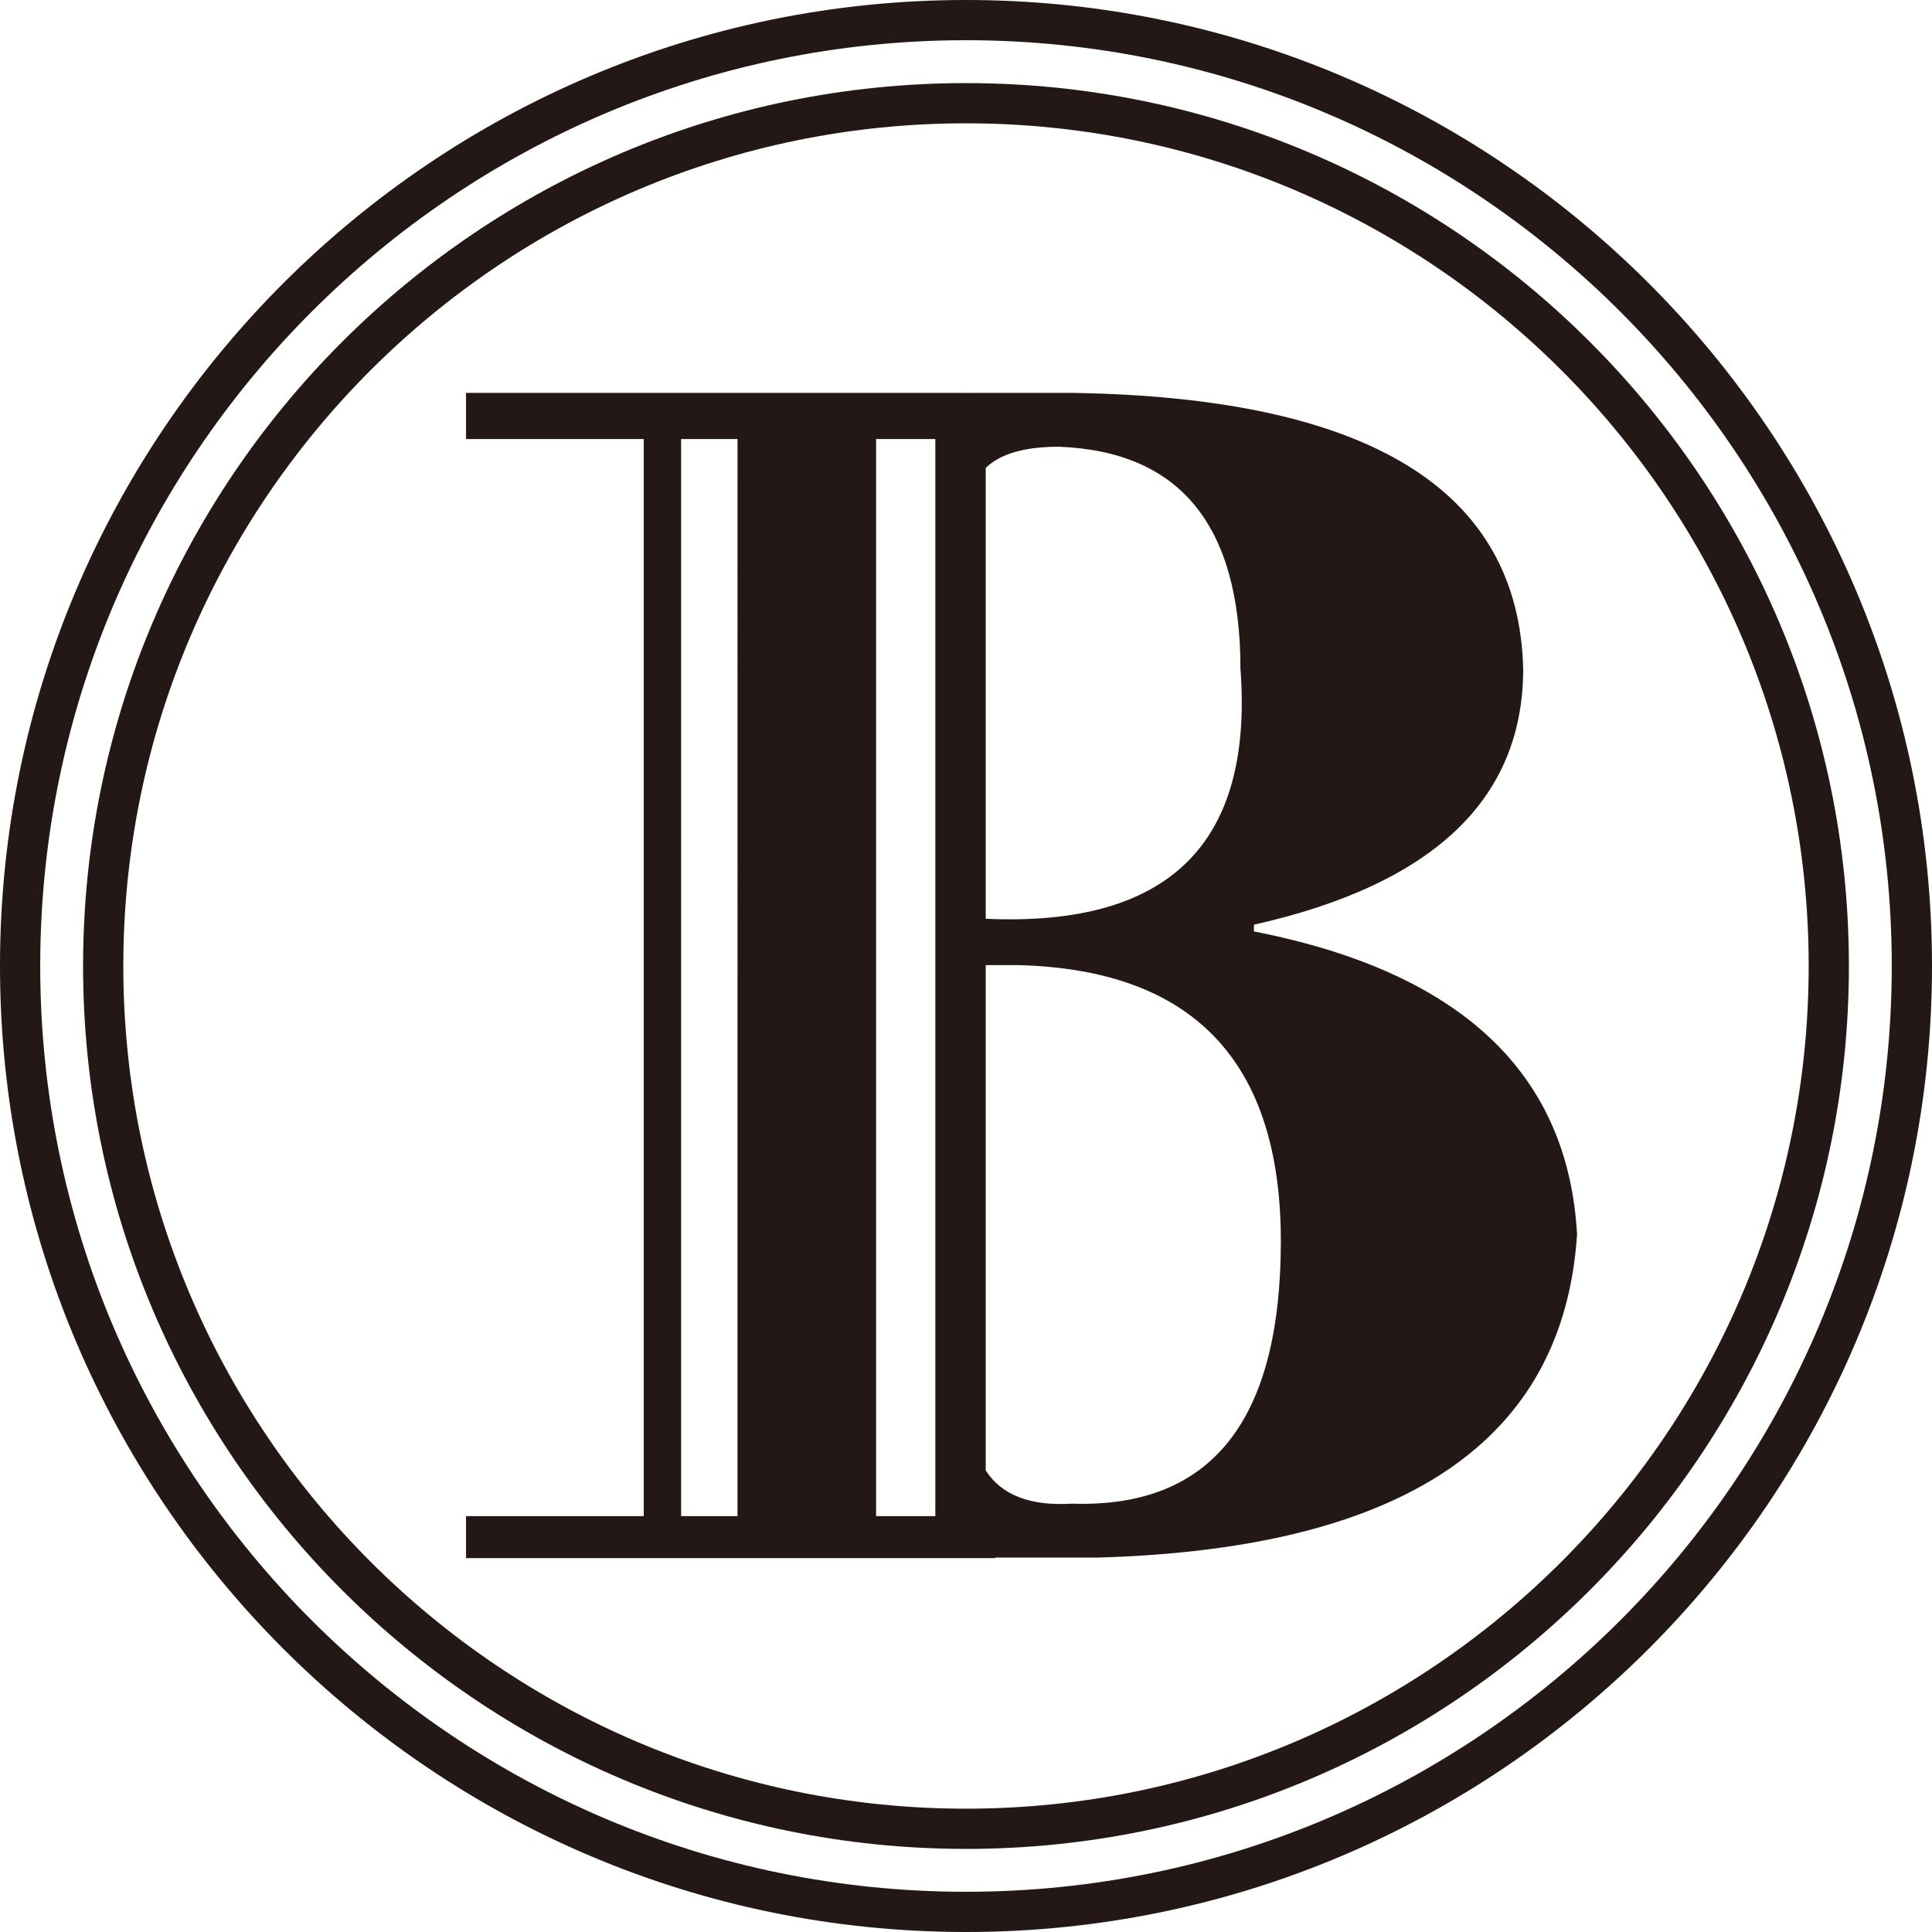 <?xml version="1.0" encoding="utf-8"?>
<!-- Generator: Adobe Illustrator 26.0.2, SVG Export Plug-In . SVG Version: 6.00 Build 0)  -->
<svg version="1.1" id="图层_1" xmlns="http://www.w3.org/2000/svg" xmlns:xlink="http://www.w3.org/1999/xlink" x="0px" y="0px"
	 viewBox="0 0 992.98 992.98" style="enable-background:new 0 0 992.98 992.98;" xml:space="preserve">
<style type="text/css">
	.st0{fill:#231815;}
</style>
<g>
	<path class="st0" d="M496.49,992.98C222.72,992.98,0,770.25,0,496.49S222.72,0,496.49,0s496.49,222.73,496.49,496.49
		S770.25,992.98,496.49,992.98z M496.49,20.67c-262.37,0-475.82,213.45-475.82,475.82s213.45,475.82,475.82,475.82
		S972.3,758.86,972.3,496.49S758.85,20.67,496.49,20.67z"/>
</g>
<g>
	<path class="st0" d="M496.49,950.27C246.27,950.27,42.7,746.7,42.7,496.49S246.27,42.71,496.49,42.71s453.78,203.57,453.78,453.78
		S746.7,950.27,496.49,950.27z M496.49,63.38c-238.82,0-433.11,194.29-433.11,433.11c0,238.81,194.29,433.11,433.11,433.11
		c238.81,0,433.11-194.29,433.11-433.11C929.59,257.67,735.3,63.38,496.49,63.38z"/>
</g>
<path class="st0" d="M644.47,478.73v-3.46c92.26-20.76,138.4-64.58,138.4-131.48c-2.31-92.26-79.58-139.55-231.82-141.86h-52.8
	c0,0.02,0.01,0.03,0.01,0.05c-1.14-0.01-2.28-0.05-3.41-0.05H239.53v23.74h91.33v553.58h-91.33v21.56H511.6
	c-0.02-0.1-0.03-0.19-0.05-0.29h53.34c156.85-4.61,238.74-59.97,245.66-166.08C805.93,551.39,750.57,499.49,644.47,478.73z
	 M379.06,779.24h-28.99V225.66h28.99V779.24z M480.72,779.24h-30.44V225.66h30.44V779.24z M544.13,229.6
	c62.28,2.31,93.42,40.37,93.42,114.18c6.74,89.91-36.92,132.71-130.92,128.43V240.48C514.07,233.28,526.5,229.6,544.13,229.6z
	 M551.05,772.83c-21.45,1.34-36.23-4.37-44.42-17.06V496.03h16.74c89.96,2.31,134.94,49.6,134.94,141.86
	C658.31,730.16,622.55,775.15,551.05,772.83z"/>
</svg>
